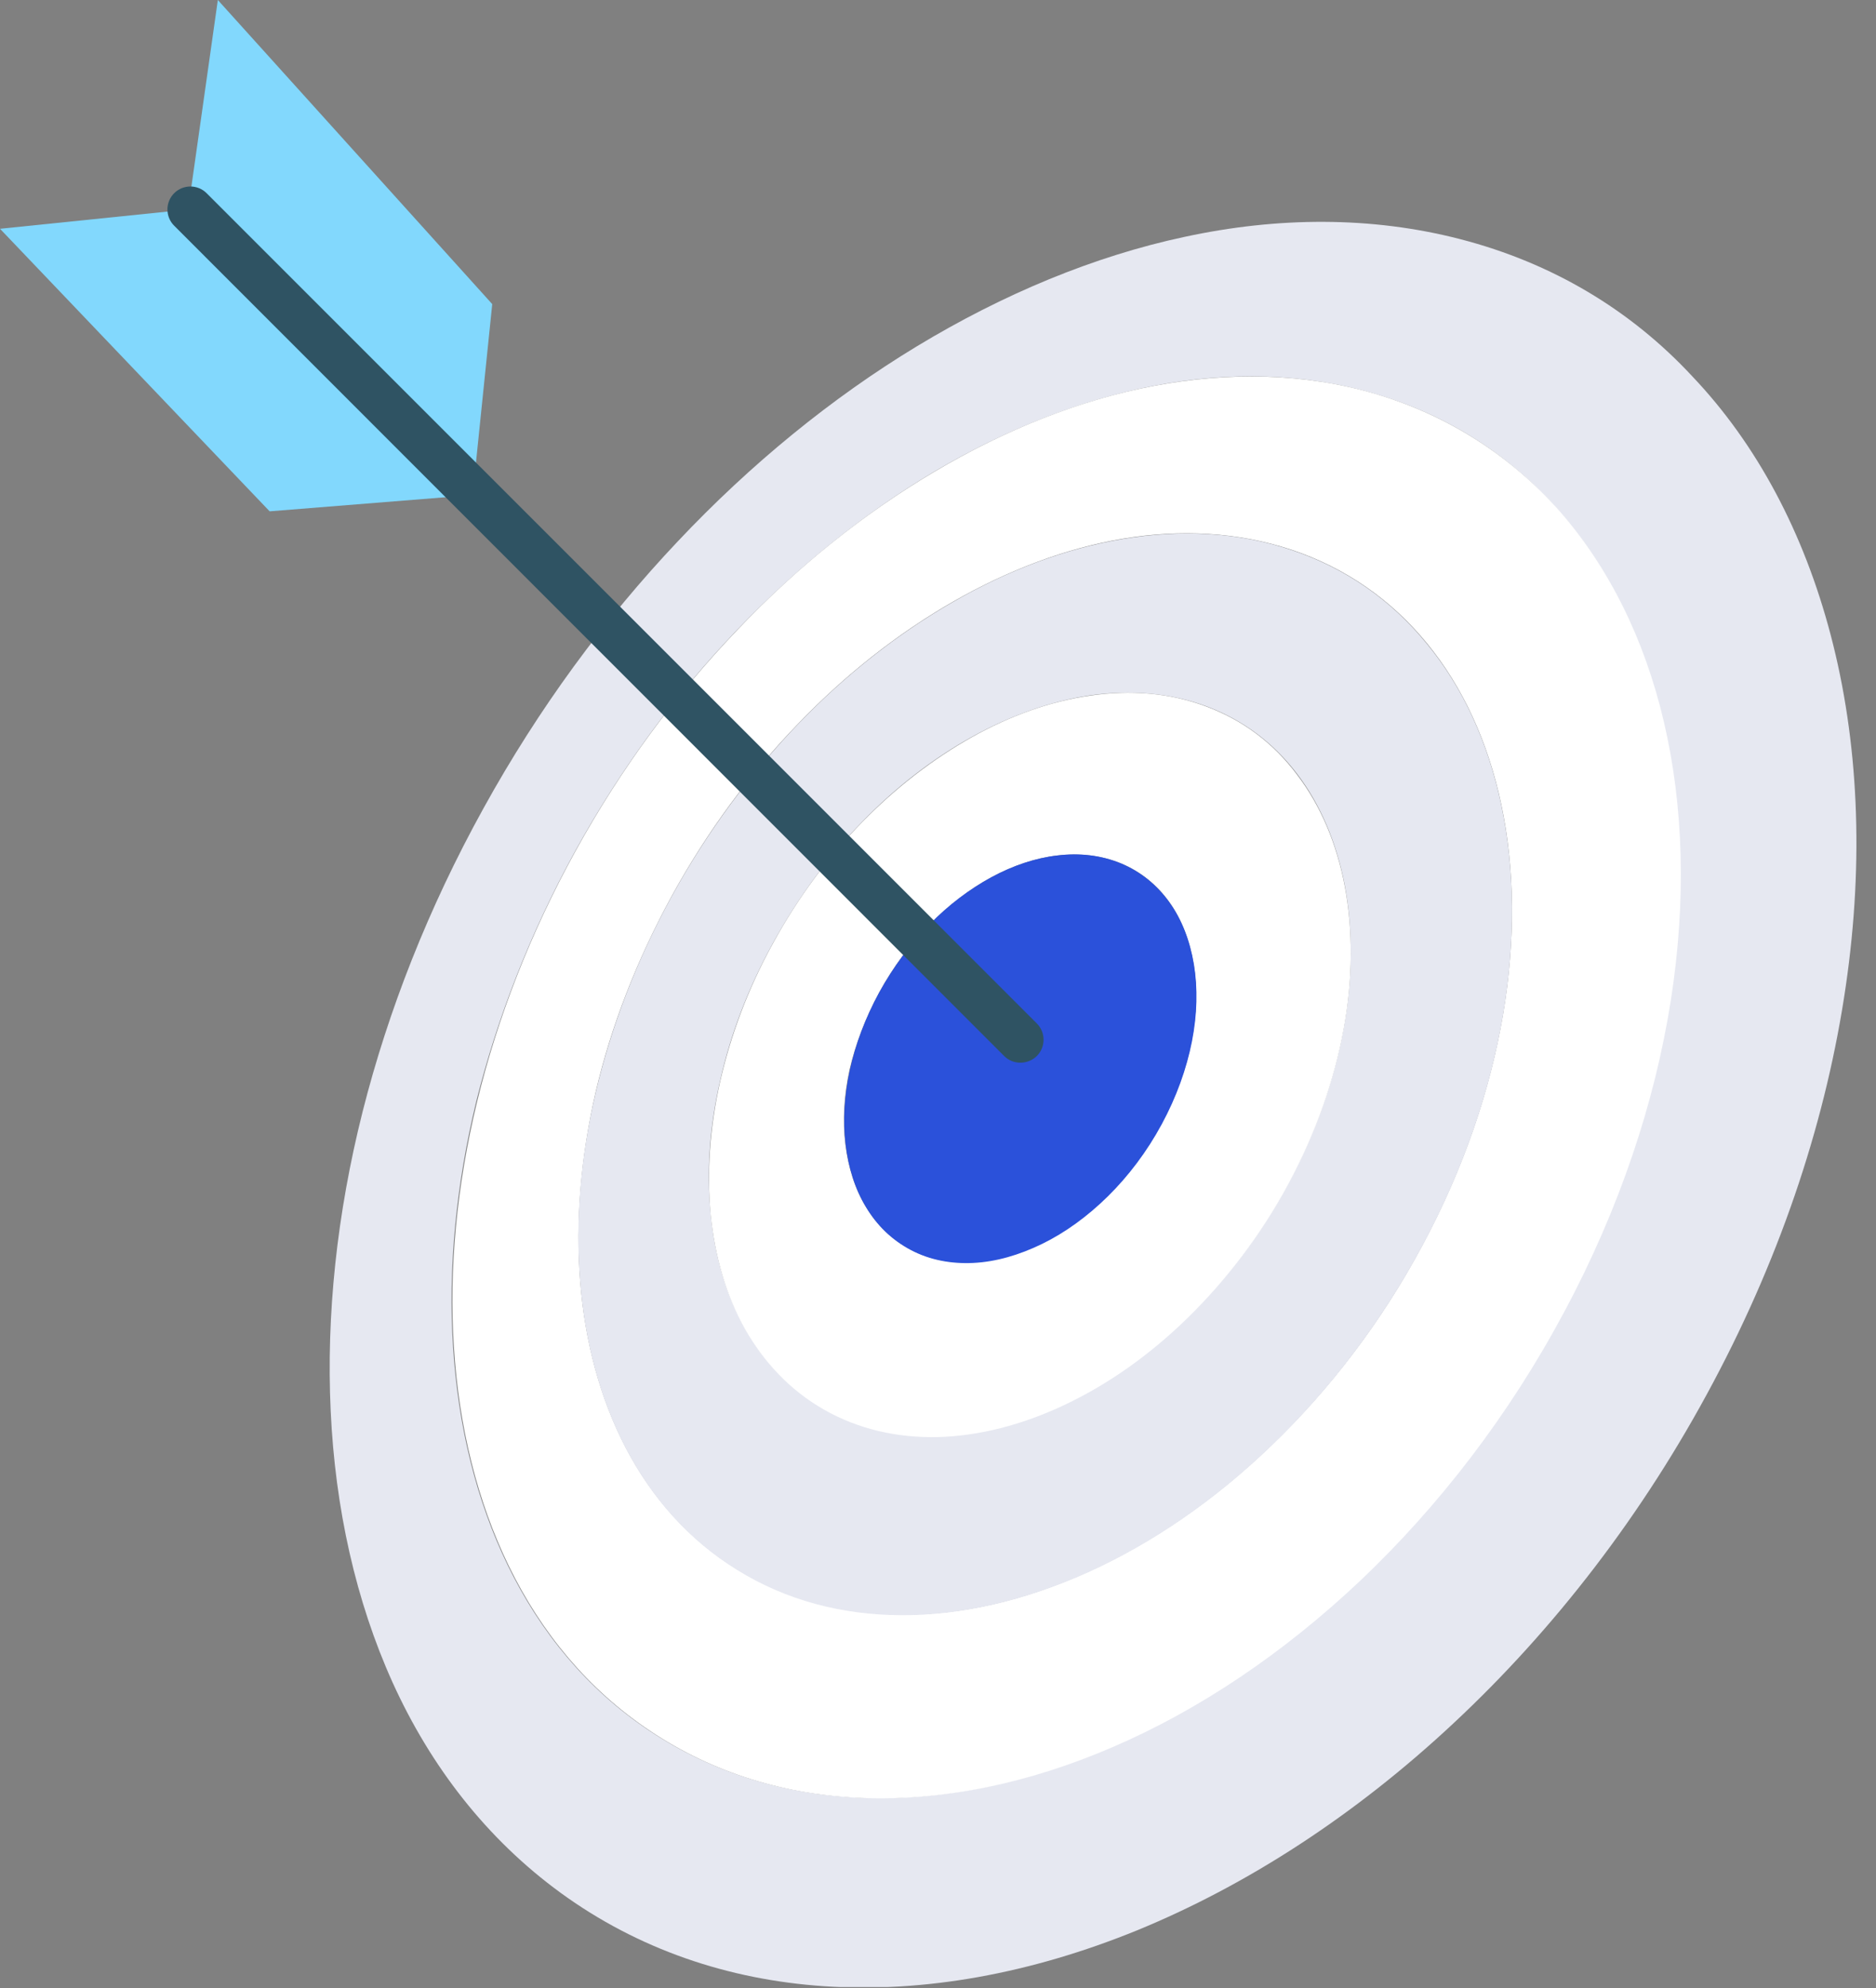 <svg width="67" height="71" viewBox="0 0 67 71" fill="none" xmlns="http://www.w3.org/2000/svg">
<rect x="0" y="0" width="67" height="71" fill="#808080" stroke="none"/>
<g clip-path="url(#clip0_2774_5745)">
<path d="M20.55 30.38C22.18 27.43 24.14 24.78 26.3 22.52C28.48 20.24 30.88 18.32 33.37 16.84C35.91 15.34 38.57 14.29 41.2 13.78C43.9 13.26 46.6 13.32 49.13 14.07C51.74 14.84 53.94 16.27 55.66 18.23C57.43 20.24 58.7 22.8 59.39 25.75C60.1 28.76 60.2 32.15 59.64 35.73C59.07 39.36 57.81 43.14 55.84 46.83C53.86 50.54 51.36 53.77 48.57 56.42C45.81 59.04 42.78 61.05 39.71 62.38C36.7 63.68 33.67 64.3 30.82 64.2C28.04 64.1 25.44 63.31 23.17 61.79C20.97 60.32 19.3 58.29 18.14 55.91C17.01 53.59 16.36 50.93 16.18 48.09C16 45.31 16.28 42.34 17.01 39.33C17.75 36.37 18.92 33.34 20.55 30.38ZM52.15 8.54C48.98 7.72 45.63 7.74 42.3 8.46C39.07 9.15 35.83 10.5 32.74 12.37C29.72 14.2 26.82 16.56 24.2 19.34C21.6 22.09 19.24 25.29 17.27 28.86C15.29 32.44 13.86 36.1 12.95 39.7C12.03 43.35 11.65 46.97 11.81 50.38C11.97 53.87 12.71 57.18 14.02 60.08C15.38 63.08 17.38 65.67 20.03 67.6C22.78 69.6 25.99 70.7 29.44 70.93C33.01 71.17 36.82 70.48 40.62 68.93C44.52 67.33 48.38 64.84 51.91 61.54C55.49 58.2 58.68 54.09 61.19 49.36C63.7 44.64 65.25 39.83 65.92 35.22C66.58 30.7 66.37 26.43 65.38 22.67C64.42 19.02 62.75 15.87 60.44 13.44C58.24 11.07 55.44 9.39 52.15 8.54Z" fill="#E6E8F1"/>
<path d="M24 31.98C25.27 29.67 26.8 27.61 28.5 25.85C30.2 24.08 32.08 22.61 34.03 21.49C36 20.36 38.06 19.58 40.09 19.24C42.16 18.89 44.21 19 46.12 19.63C48.07 20.28 49.7 21.43 50.96 22.97C52.25 24.54 53.15 26.51 53.62 28.74C54.1 31.02 54.13 33.56 53.68 36.23C53.22 38.93 52.27 41.73 50.8 44.47C49.33 47.22 47.48 49.62 45.42 51.6C43.38 53.57 41.14 55.1 38.86 56.13C36.61 57.15 34.34 57.68 32.18 57.66C30.06 57.65 28.07 57.12 26.32 56.04C24.61 54.98 23.28 53.48 22.35 51.7C21.44 49.95 20.89 47.93 20.72 45.75C20.55 43.61 20.74 41.31 21.28 38.97C21.82 36.67 22.73 34.3 24 31.98ZM49.14 14.07C46.6 13.32 43.91 13.27 41.21 13.78C38.57 14.28 35.91 15.34 33.38 16.84C30.88 18.32 28.48 20.23 26.31 22.52C24.15 24.78 22.19 27.42 20.56 30.38C18.93 33.34 17.76 36.37 17.04 39.34C16.31 42.35 16.03 45.31 16.21 48.1C16.39 50.94 17.04 53.6 18.17 55.92C19.33 58.3 21 60.33 23.2 61.8C25.46 63.32 28.07 64.11 30.85 64.21C33.71 64.31 36.73 63.69 39.74 62.39C42.81 61.07 45.83 59.05 48.6 56.43C51.39 53.78 53.89 50.55 55.87 46.84C57.85 43.14 59.1 39.36 59.67 35.74C60.23 32.17 60.13 28.77 59.42 25.76C58.73 22.82 57.46 20.26 55.69 18.24C53.95 16.28 51.75 14.85 49.14 14.07Z" fill="white"/>
<path d="M27.61 33.67C28.51 32.04 29.59 30.58 30.79 29.35C31.99 28.11 33.32 27.09 34.7 26.32C36.09 25.55 37.53 25.04 38.94 24.83C40.37 24.63 41.78 24.74 43.08 25.22C44.4 25.71 45.49 26.54 46.32 27.63C47.16 28.73 47.74 30.1 48.03 31.63C48.32 33.19 48.32 34.91 47.99 36.71C47.66 38.52 47.01 40.4 46.02 42.24C45.03 44.08 43.8 45.69 42.42 47.03C41.05 48.36 39.56 49.41 38.02 50.14C36.5 50.86 34.96 51.25 33.49 51.29C32.04 51.33 30.65 51.01 29.43 50.31C28.22 49.62 27.28 48.63 26.6 47.42C25.93 46.23 25.52 44.84 25.38 43.33C25.23 41.84 25.34 40.23 25.72 38.59C26.08 36.97 26.71 35.3 27.61 33.67ZM46.12 19.64C44.21 19 42.16 18.9 40.09 19.25C38.06 19.59 36 20.36 34.03 21.5C32.08 22.62 30.2 24.09 28.5 25.86C26.81 27.62 25.27 29.68 24 31.99C22.73 34.3 21.83 36.67 21.28 38.99C20.73 41.33 20.54 43.63 20.72 45.77C20.89 47.95 21.44 49.97 22.35 51.72C23.28 53.5 24.6 55 26.32 56.06C28.07 57.15 30.07 57.67 32.18 57.68C34.34 57.69 36.61 57.16 38.86 56.15C41.14 55.12 43.38 53.59 45.42 51.62C47.48 49.64 49.32 47.24 50.8 44.49C52.27 41.75 53.22 38.95 53.68 36.25C54.13 33.58 54.1 31.04 53.62 28.76C53.15 26.52 52.25 24.55 50.96 22.99C49.7 21.44 48.07 20.29 46.12 19.64Z" fill="#E6E8F1"/>
<path d="M31.4 35.44C31.9 34.52 32.52 33.7 33.2 33.01C33.88 32.32 34.63 31.75 35.4 31.33C36.18 30.91 36.98 30.64 37.76 30.55C38.55 30.46 39.32 30.54 40.03 30.83C40.74 31.12 41.32 31.6 41.76 32.21C42.2 32.83 42.49 33.58 42.63 34.42C42.77 35.27 42.75 36.2 42.56 37.17C42.37 38.14 42.02 39.15 41.48 40.13C40.95 41.11 40.29 41.98 39.56 42.7C38.83 43.42 38.03 43.99 37.21 44.4C36.39 44.8 35.56 45.04 34.76 45.08C33.96 45.12 33.2 44.98 32.52 44.62C31.84 44.27 31.31 43.74 30.92 43.09C30.53 42.45 30.29 41.68 30.19 40.85C30.09 40.02 30.14 39.12 30.34 38.2C30.55 37.3 30.9 36.36 31.4 35.44ZM43.08 25.23C41.78 24.74 40.37 24.63 38.94 24.84C37.53 25.04 36.09 25.55 34.7 26.33C33.33 27.1 32 28.12 30.79 29.36C29.59 30.59 28.5 32.05 27.61 33.68C26.71 35.31 26.09 36.99 25.72 38.62C25.35 40.26 25.24 41.87 25.38 43.36C25.53 44.87 25.93 46.26 26.6 47.45C27.28 48.65 28.22 49.65 29.43 50.34C30.66 51.04 32.04 51.35 33.49 51.32C34.96 51.28 36.5 50.89 38.02 50.17C39.55 49.45 41.05 48.4 42.42 47.06C43.79 45.72 45.03 44.11 46.02 42.27C47.01 40.43 47.66 38.55 47.99 36.74C48.32 34.94 48.32 33.21 48.03 31.66C47.74 30.12 47.16 28.76 46.32 27.66C45.49 26.55 44.4 25.72 43.08 25.23Z" fill="white"/>
<path d="M40.03 30.83C39.32 30.54 38.55 30.45 37.76 30.55C36.98 30.64 36.17 30.91 35.4 31.33C34.63 31.75 33.88 32.31 33.2 33.01C32.52 33.7 31.91 34.52 31.4 35.44C30.9 36.36 30.55 37.3 30.35 38.22C30.15 39.14 30.1 40.04 30.2 40.87C30.3 41.7 30.54 42.47 30.93 43.11C31.32 43.76 31.85 44.28 32.53 44.64C33.21 45 33.98 45.14 34.77 45.1C35.57 45.06 36.4 44.82 37.22 44.42C38.04 44.02 38.84 43.44 39.57 42.72C40.3 42 40.96 41.13 41.49 40.15C42.02 39.17 42.38 38.16 42.57 37.19C42.76 36.22 42.78 35.29 42.64 34.44C42.5 33.6 42.21 32.84 41.77 32.23C41.32 31.6 40.74 31.13 40.03 30.83Z" fill="#2B51DA"/>
<path d="M16.89 17.58L6.72 7.48L7.78 0L17.58 10.86L16.89 17.58Z" fill="#82D8FD"/>
<path d="M0 8.17L9.63 18.26L16.99 17.67L6.72 7.48L0 8.17Z" fill="#82D8FD"/>
<path d="M36.441 37.95C36.23 37.95 36.02 37.87 35.861 37.71L6.22 8.06C5.9 7.74 5.9 7.22 6.22 6.9C6.54 6.58 7.06 6.58 7.38 6.9L37.031 36.55C37.35 36.87 37.35 37.39 37.031 37.71C36.87 37.87 36.651 37.95 36.441 37.95Z" fill="#2F5363"/>
</g>
<defs>
<clipPath id="clip0_2774_5745">
<rect width="66.32" height="70.96" fill="white"/>
</clipPath>
</defs>
</svg>
